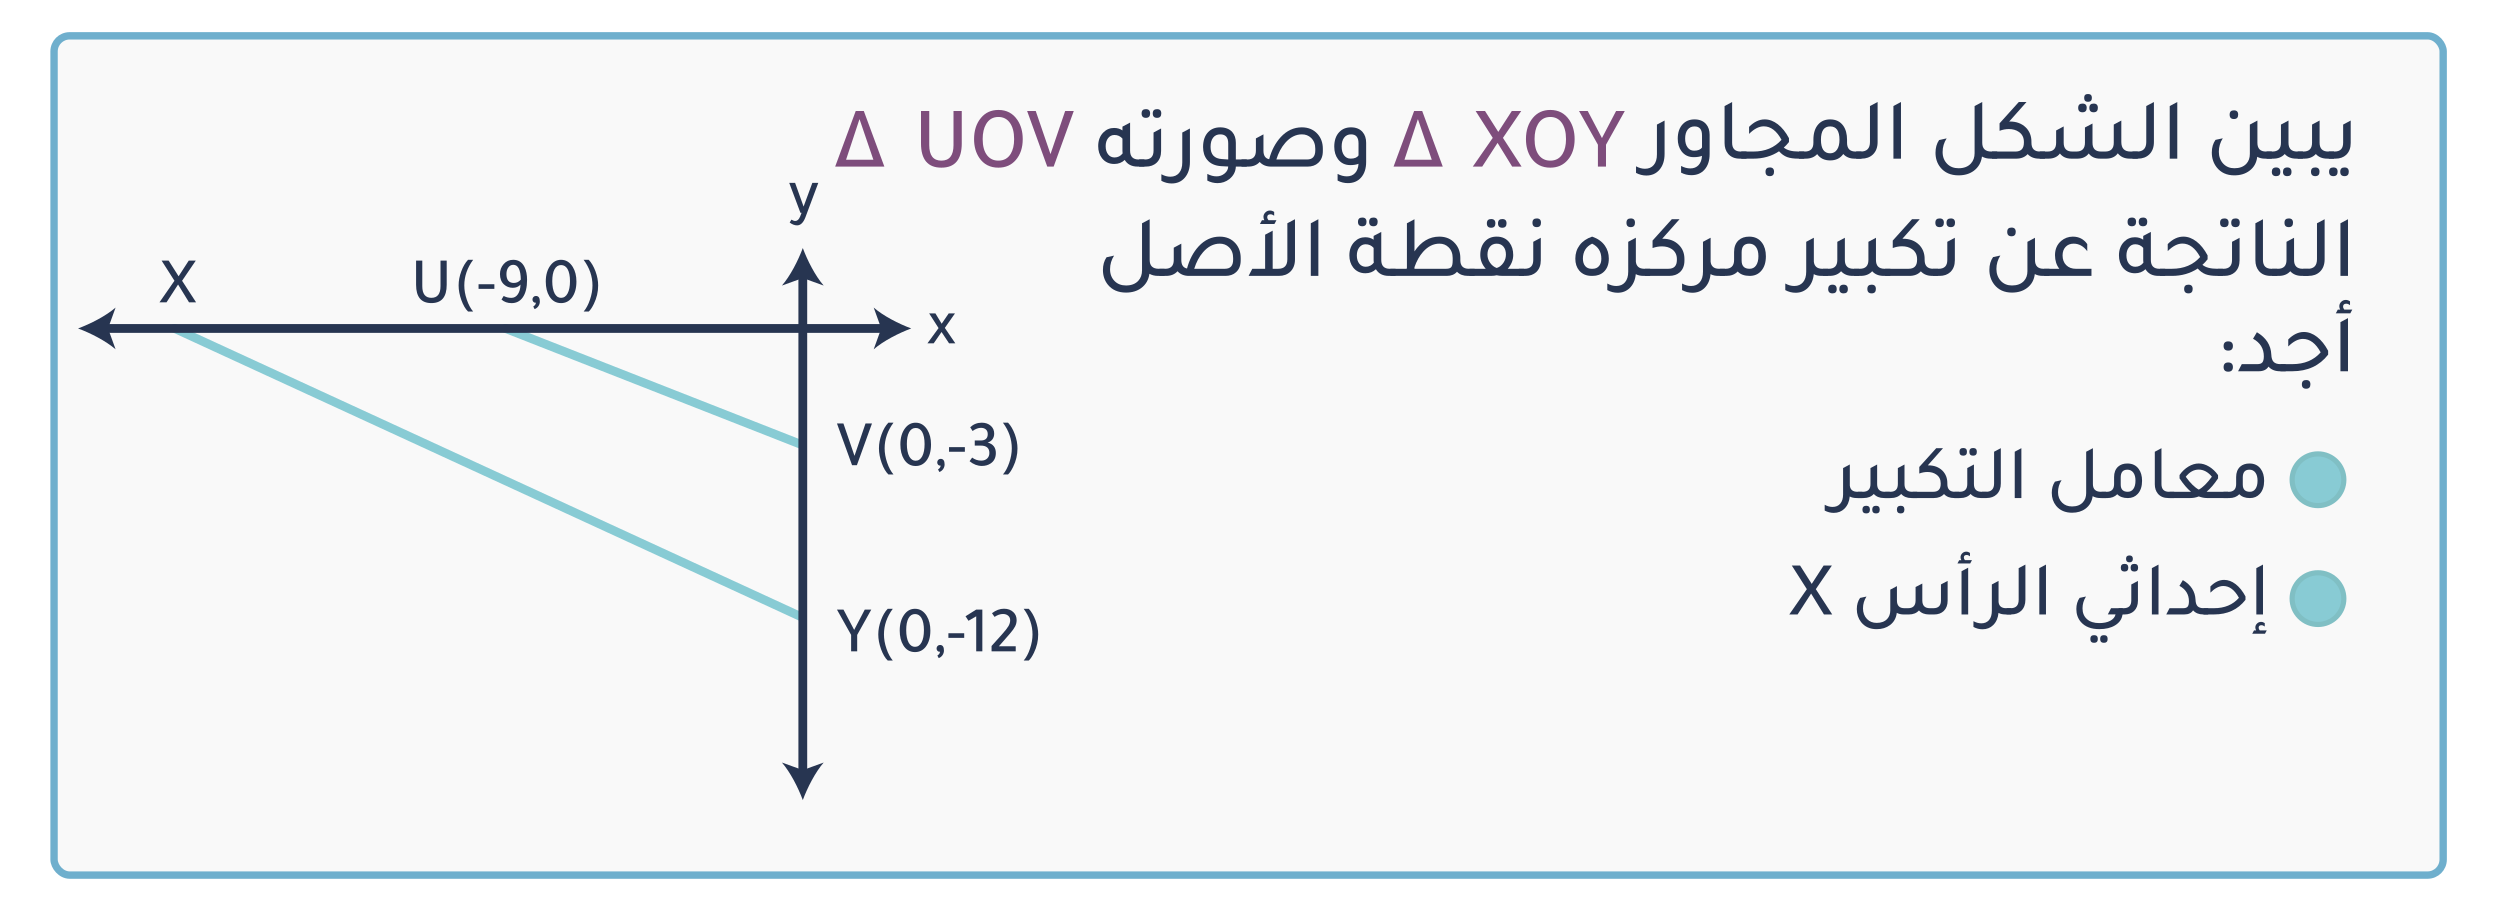 <?xml version="1.0" encoding="UTF-8"?>
<svg id="Layer_1" data-name="Layer 1" xmlns="http://www.w3.org/2000/svg" width="1422.83" height="522.05" xmlns:xlink="http://www.w3.org/1999/xlink" viewBox="0 0 1422.83 522.05">
  <defs>
    <style>
      .cls-1 {
        fill: #88cbd4;
      }

      .cls-1, .cls-2, .cls-3, .cls-4 {
        stroke-width: 0px;
      }

      .cls-5 {
        stroke: #273551;
        stroke-width: 5px;
      }

      .cls-5, .cls-6 {
        fill: none;
      }

      .cls-5, .cls-6, .cls-7 {
        stroke-linecap: round;
        stroke-linejoin: round;
      }

      .cls-6 {
        stroke: #88cbd4;
        stroke-width: 4.99px;
      }

      .cls-2 {
        fill: #80bfc4;
      }

      .cls-7 {
        fill: #f9f9f9;
        filter: url(#drop-shadow-1);
        stroke: #6fafcd;
        stroke-width: 4.2px;
      }

      .cls-3 {
        fill: #273551;
      }

      .cls-4 {
        fill: #7e4d7c;
      }
    </style>
    <filter id="drop-shadow-1" filterUnits="userSpaceOnUse">
      <feOffset dx="10.49" dy="10.49"/>
      <feGaussianBlur result="blur" stdDeviation="15.74"/>
      <feFlood flood-color="#000" flood-opacity=".15"/>
      <feComposite in2="blur" operator="in"/>
      <feComposite in="SourceGraphic"/>
    </filter>
  </defs>
  <rect class="cls-7" x="20.28" y="9.9" width="1359.72" height="477.65" rx="8.87" ry="8.87"/>
  <g>
    <path class="cls-4" d="m503.32,94.82h-28l11.7-31.65h4.6l11.7,31.65Zm-14.2-26.9l-7.6,23h15.55l-7.85-23s-.02-.05-.05-.05-.05.02-.05.05Z"/>
    <path class="cls-4" d="m547.37,81.57c0,9.23-3.87,13.85-11.6,13.85s-11.6-4.62-11.6-13.85v-18.4h4.7v19.45c0,5.87,2.3,8.8,6.9,8.8s6.9-2.93,6.9-8.8v-19.45h4.7v18.4Z"/>
    <path class="cls-4" d="m568.22,95.42c-4.7,0-8.32-1.85-10.85-5.55-2-2.93-3-6.5-3-10.7,0-4.93,1.32-8.97,3.95-12.1,2.5-3,5.8-4.5,9.9-4.5,4.67,0,8.28,1.92,10.85,5.75,2,3,3,6.62,3,10.85,0,4.9-1.32,8.87-3.95,11.9-2.5,2.9-5.8,4.35-9.9,4.35Zm0-4c3.1,0,5.43-1.28,7-3.85,1.3-2.13,1.95-4.93,1.95-8.4,0-4.03-.85-7.18-2.55-9.45-1.57-2.1-3.7-3.15-6.4-3.15-3.07,0-5.4,1.35-7,4.05-1.3,2.2-1.95,5.05-1.95,8.55,0,4,.85,7.08,2.55,9.25,1.57,2,3.7,3,6.4,3Z"/>
    <path class="cls-4" d="m589.47,63.17l8.4,24.55,8.35-24.55h4.9l-11.45,31.65h-3.65l-11.45-31.65h4.9Z"/>
    <path class="cls-3" d="m648.02,90.77h3.3v4.05h-3.8c-3.43,0-5.9-1.27-7.4-3.8-1.6,1.53-3.58,2.3-5.95,2.3-2.93,0-5.27-1.1-7-3.3-1.43-1.87-2.15-4.15-2.15-6.85,0-3.23.98-5.83,2.95-7.8,1.67-1.7,3.7-2.55,6.1-2.55,1.83,0,3.42.47,4.75,1.4v-2.15l4.35-2.3v16c0,3.33,1.62,5,4.85,5Zm-9.2-11.9c-1.23-1.37-2.75-2.05-4.55-2.05-1.47,0-2.67.59-3.6,1.78-.93,1.18-1.4,2.72-1.4,4.62s.47,3.48,1.4,4.65c.93,1.17,2.15,1.75,3.65,1.75,1.87,0,3.4-.77,4.6-2.3-.07-.6-.1-1.07-.1-1.4v-7.05Z"/>
    <path class="cls-3" d="m648.32,94.82v-4.05h3.3c3.27,0,4.9-1.67,4.9-5v-10.35l4.3-2.3v12.8c0,2.83-.85,5.07-2.55,6.7-1.57,1.47-3.62,2.2-6.15,2.2h-3.8Zm3.85-27.75c-1.63,0-2.45-.83-2.45-2.5s.82-2.45,2.45-2.45,2.4.82,2.4,2.45-.8,2.5-2.4,2.5Zm6.35,0c-1.63,0-2.45-.83-2.45-2.5s.82-2.45,2.45-2.45,2.4.82,2.4,2.45-.8,2.5-2.4,2.5Z"/>
    <path class="cls-3" d="m677.22,92.17c0,3.73-.98,6.73-2.95,9-1.87,2.17-4.35,3.25-7.45,3.25-2,0-3.95-.5-5.85-1.5v-3.75c1.7.93,3.4,1.4,5.1,1.4,2.13,0,3.8-.72,5-2.15s1.8-3.42,1.8-5.95v-17.05l4.35-2.3v19.05Z"/>
    <path class="cls-3" d="m709.57,90.77v4.05h-6.2c-.13,2.87-1.37,5.23-3.7,7.1-1.97,1.53-4.2,2.3-6.7,2.3-2.07,0-4.02-.48-5.85-1.45v-3.8c1.77.93,3.52,1.4,5.25,1.4s3.31-.55,4.62-1.65c1.32-1.1,1.99-2.42,2.02-3.95-1.73-.07-3.02-.13-3.85-.2-3.6-.2-6.32-1.42-8.15-3.65-1.53-1.87-2.3-4.28-2.3-7.25,0-3.63.97-6.47,2.9-8.5,1.73-1.8,4.02-2.7,6.85-2.7s5.25.88,6.85,2.65c1.37,1.57,2.05,3.62,2.05,6.15v9.5h6.2Zm-10.55-9.2c0-3.4-1.52-5.1-4.55-5.1-1.73,0-3.08.62-4.05,1.88-.97,1.25-1.45,2.99-1.45,5.22,0,4.37,2.13,6.68,6.4,6.95.8.1,2.02.18,3.65.25v-9.2Z"/>
    <path class="cls-3" d="m722.32,90.62c1.33-5.03,3.53-9.23,6.6-12.6,3.43-3.7,7.43-5.55,12-5.55,3.8,0,6.83,1.32,9.1,3.95,1.9,2.23,2.85,4.98,2.85,8.25v1.3c0,2.9-.88,5.15-2.65,6.75-1.53,1.4-3.55,2.1-6.05,2.1h-20.7c-2.77,0-4.95-.88-6.55-2.65-1.6,1.77-3.78,2.65-6.55,2.65h-3.8v-4.05h3.3c3.27,0,4.9-1.67,4.9-5v-7l4.3-2.3v9.3c0,2.8,1.08,4.42,3.25,4.85Zm26.25-5.05v-.9c0-2.6-.8-4.67-2.4-6.2-1.4-1.33-3.13-2-5.2-2-3.53,0-6.72,1.63-9.55,4.9-2.17,2.5-3.83,5.63-5,9.4h17.5c3.1,0,4.65-1.73,4.65-5.2Z"/>
    <path class="cls-3" d="m773.17,93.22c-1.27.5-2.82.75-4.65.75-2.97,0-5.3-1.12-7-3.35-1.43-1.9-2.15-4.28-2.15-7.15,0-3.53.95-6.3,2.85-8.3,1.7-1.8,3.93-2.7,6.7-2.7s5.02.88,6.55,2.65c1.37,1.57,2.05,3.62,2.05,6.15v10.9c0,3.77-.98,6.75-2.95,8.95-1.87,2.07-4.35,3.1-7.45,3.1-2.07,0-4.02-.48-5.85-1.45v-3.8c1.77.93,3.52,1.4,5.25,1.4,1.97,0,3.53-.62,4.7-1.88,1.17-1.25,1.82-3.01,1.95-5.27Zm0-11.75c0-3.33-1.42-5-4.25-5-1.67,0-2.97.62-3.92,1.85-.95,1.23-1.42,2.92-1.42,5.05s.46,3.78,1.38,5.03c.92,1.25,2.16,1.88,3.72,1.88,2.2,0,3.7-.62,4.5-1.85v-6.95Z"/>
    <path class="cls-4" d="m821.12,94.82h-28l11.7-31.65h4.6l11.7,31.65Zm-14.2-26.9l-7.6,23h15.55l-7.85-23s-.02-.05-.05-.05-.05.02-.05.05Z"/>
    <path class="cls-4" d="m865.77,63.17l-10.4,15.3,10.6,16.35h-5.35l-8.3-13.5-8.75,13.5h-5.35l11.35-16.35-9.75-15.3h5.35l7.55,11.9,7.7-11.9h5.35Z"/>
    <path class="cls-4" d="m882.32,95.42c-4.7,0-8.32-1.85-10.85-5.55-2-2.93-3-6.5-3-10.7,0-4.93,1.32-8.97,3.95-12.1,2.5-3,5.8-4.5,9.9-4.5,4.67,0,8.28,1.92,10.85,5.75,2,3,3,6.62,3,10.85,0,4.9-1.32,8.87-3.95,11.9-2.5,2.9-5.8,4.35-9.9,4.35Zm0-4c3.1,0,5.43-1.28,7-3.85,1.3-2.13,1.95-4.93,1.95-8.4,0-4.03-.85-7.18-2.55-9.45-1.57-2.1-3.7-3.15-6.4-3.15-3.07,0-5.4,1.35-7,4.05-1.3,2.2-1.95,5.05-1.95,8.55,0,4,.85,7.08,2.55,9.25,1.57,2,3.7,3,6.4,3Z"/>
    <path class="cls-4" d="m898.67,63.17h4.95l8.1,15.4,8.05-15.4h4.95l-10.7,19.2v12.45h-4.6v-12.45l-10.75-19.2Z"/>
  </g>
  <g>
    <path class="cls-3" d="m947.36,87.65c0,3.73-.98,6.73-2.95,9-1.87,2.17-4.35,3.25-7.45,3.25-2,0-3.95-.5-5.85-1.5v-3.75c1.7.93,3.4,1.4,5.1,1.4,2.13,0,3.8-.72,5-2.15s1.8-3.42,1.8-5.95v-17.05l4.35-2.3v19.05Z"/>
    <path class="cls-3" d="m968.66,88.7c-1.27.5-2.82.75-4.65.75-2.97,0-5.3-1.12-7-3.35-1.43-1.9-2.15-4.28-2.15-7.15,0-3.53.95-6.3,2.85-8.3,1.7-1.8,3.93-2.7,6.7-2.7s5.02.88,6.55,2.65c1.37,1.57,2.05,3.62,2.05,6.15v10.9c0,3.77-.98,6.75-2.95,8.95-1.87,2.07-4.35,3.1-7.45,3.1-2.07,0-4.02-.48-5.85-1.45v-3.8c1.77.93,3.52,1.4,5.25,1.4,1.97,0,3.53-.62,4.7-1.88,1.17-1.25,1.82-3.01,1.95-5.27Zm0-11.75c0-3.33-1.42-5-4.25-5-1.67,0-2.97.62-3.92,1.85-.95,1.23-1.42,2.92-1.42,5.05s.46,3.78,1.38,5.03c.92,1.25,2.16,1.88,3.72,1.88,2.2,0,3.7-.62,4.5-1.85v-6.95Z"/>
    <path class="cls-3" d="m990.21,90.3c-2.9,0-5.13-.93-6.7-2.8-1.33-1.6-2-3.63-2-6.1v-21.05l4.3-2.3v23.2c0,3.33,1.63,5,4.9,5h3.3v4.05h-3.8Z"/>
    <path class="cls-3" d="m1023.61,86.25h3.25v4.05h-3.3c-2.7,0-4.87-.31-6.5-.92-1.63-.62-3.15-1.71-4.55-3.28-4.2,2.8-9.1,4.2-14.7,4.2h-6.8v-4.05h6.85c6.77,0,12.12-2.23,16.05-6.7-2.77-5.1-6.13-7.65-10.1-7.65-2.7,0-5.48,1.43-8.35,4.3v-4c2.8-2.83,5.77-4.25,8.9-4.25,2.57,0,5.05.92,7.45,2.77,2.4,1.85,4.52,4.49,6.35,7.92v2.2c-1.03,1.3-2.02,2.35-2.95,3.15,1.8,1.5,4.6,2.25,8.4,2.25Zm-16.35,9.05c1.6,0,2.4.82,2.4,2.45s-.8,2.5-2.4,2.5-2.45-.83-2.45-2.5.82-2.45,2.45-2.45Z"/>
    <path class="cls-3" d="m1056.06,86.25h3.35v4.05h-3.8c-2.77,0-4.95-.88-6.55-2.65-1.7,2.43-4.18,3.65-7.45,3.65s-5.73-1.2-7.4-3.6c-1.57,1.73-3.75,2.6-6.55,2.6h-3.8v-4.05h3.3c3.27,0,4.9-1.67,4.9-5v-1.65c0-3.87.95-6.83,2.85-8.9,1.67-1.83,3.9-2.75,6.7-2.75,3.2,0,5.67,1.18,7.4,3.55,1.47,2.03,2.2,4.73,2.2,8.1v1.65c0,3.33,1.62,5,4.85,5Zm-14.45,1c1.63,0,2.92-.68,3.88-2.05s1.42-3.25,1.42-5.65c0-5.07-1.77-7.6-5.3-7.6s-5.25,2.53-5.25,7.6,1.75,7.7,5.25,7.7Z"/>
    <path class="cls-3" d="m1056.41,90.3v-4.05h2.65c3.47,0,5.2-1.82,5.2-5.45v-20.45l4.35-2.3v22.8c0,2.97-.88,5.32-2.65,7.05-1.67,1.6-3.85,2.4-6.55,2.4h-3Z"/>
    <path class="cls-3" d="m1077.61,90.3v-29.95l4.3-2.3v32.25h-4.3Z"/>
    <path class="cls-3" d="m1133.36,86.25h3.3v4.05h-3.8c-1.8,0-3.42-.4-4.85-1.2-.47,3.43-2.02,6.13-4.65,8.1-2.33,1.73-5.22,2.6-8.65,2.6-4.47,0-7.92-1.5-10.35-4.5-1.87-2.33-2.8-5.12-2.8-8.35,0-2.83.68-5.25,2.05-7.25l4.3-.95c-1.53,2.37-2.3,4.95-2.3,7.75s.88,5.03,2.65,6.8c1.63,1.63,3.78,2.45,6.45,2.45,3.03,0,5.37-.9,7-2.7,1.4-1.53,2.1-3.5,2.1-5.9v-26.8l4.35-2.3v23.2c0,3.33,1.73,5,5.2,5Z"/>
    <path class="cls-3" d="m1161.01,86.25h2.85v4.05h-3.3c-2.8,0-4.98-.87-6.55-2.6-1.57,1.73-3.75,2.6-6.55,2.6h-13.8v-4.05h13.4c3.2,0,4.8-1.68,4.8-5.05v-.45c0-2.5-.97-4.4-2.9-5.7-1.53-1.07-3.42-1.6-5.65-1.6-1.77,0-3.53.33-5.3,1v-4.25l10.95-12.15h4.4l-9.85,11.1h.3c3.8,0,6.87,1.15,9.2,3.45,2.1,2.13,3.15,4.83,3.15,8.1v.55c0,3.33,1.62,5,4.85,5Z"/>
    <path class="cls-3" d="m1160.86,90.3v-4.05h4.5c3.23,0,4.85-1.67,4.85-5v-7l4.3-2.3v9.3c0,3.33,1.63,5,4.9,5h2.3c3.27,0,4.9-1.67,4.9-5v-8.7l4.3-2.25v10.95c0,3.33,1.62,5,4.85,5h2.35c3.27,0,4.9-1.67,4.9-5v-10.35l4.3-2.3v12.2c0,3.63,1.73,5.45,5.2,5.45h4.15v4.05h-4.5c-3,0-5.28-1.02-6.85-3.05-1.4,2-3.58,3.02-6.55,3.05h-3.45c-2.93,0-5.12-.98-6.55-2.95-1.43,1.93-3.57,2.92-6.4,2.95h-3.45c-2.87,0-5.05-.98-6.55-2.95-1.43,1.97-3.62,2.95-6.55,2.95h-4.95Zm24.35-26.4c-1.63,0-2.45-.83-2.45-2.5s.82-2.45,2.45-2.45,2.4.82,2.4,2.45-.8,2.5-2.4,2.5Zm3.15-5.95c-1.47,0-2.2-.75-2.2-2.25s.73-2.2,2.2-2.2,2.2.73,2.2,2.2-.73,2.25-2.2,2.25Zm3.2,5.95c-1.63,0-2.45-.83-2.45-2.5s.82-2.45,2.45-2.45,2.4.82,2.4,2.45-.8,2.5-2.4,2.5Z"/>
    <path class="cls-3" d="m1213.66,90.3v-4.05h2.65c3.47,0,5.2-1.82,5.2-5.45v-20.45l4.35-2.3v22.8c0,2.97-.88,5.32-2.65,7.05-1.67,1.6-3.85,2.4-6.55,2.4h-3Z"/>
    <path class="cls-3" d="m1234.86,90.3v-29.95l4.3-2.3v32.25h-4.3Z"/>
    <path class="cls-3" d="m1289.66,86.25h3.3v4.05h-3.8c-1.73,0-3.23-.35-4.5-1.05-.4,3.4-1.88,6.05-4.45,7.95-2.3,1.73-5.15,2.6-8.55,2.6-4.33,0-7.7-1.53-10.1-4.6-1.83-2.37-2.75-5.17-2.75-8.4,0-2.8.7-5.2,2.1-7.2l4.15-.9c-1.5,2.37-2.25,4.92-2.25,7.65s.87,5.1,2.6,6.9c1.63,1.67,3.72,2.5,6.25,2.5,2.93,0,5.2-.85,6.8-2.55,1.33-1.43,2-3.3,2-5.6v-16.7l4.3-2.3v12.65c0,3.33,1.63,5,4.9,5Zm-18.25-18.5c-1.63,0-2.45-.83-2.45-2.5s.82-2.45,2.45-2.45,2.4.82,2.4,2.45-.8,2.5-2.4,2.5Z"/>
    <path class="cls-3" d="m1307.36,86.25h3.3v4.05h-3.8c-2.77,0-4.95-.88-6.55-2.65-1.6,1.77-3.78,2.65-6.55,2.65h-3.8v-4.05h3.3c3.27,0,4.9-1.67,4.9-5v-10.35l4.3-2.3v12.65c0,3.33,1.63,5,4.9,5Zm-11.95,9.05c1.6,0,2.4.83,2.4,2.5s-.8,2.45-2.4,2.45-2.45-.82-2.45-2.45.82-2.5,2.45-2.5Zm6.35,0c1.6,0,2.4.83,2.4,2.5s-.8,2.45-2.4,2.45-2.45-.82-2.45-2.45.82-2.5,2.45-2.5Z"/>
    <path class="cls-3" d="m1325.06,86.25h3.3v4.05h-3.8c-2.77,0-4.95-.88-6.55-2.65-1.6,1.77-3.78,2.65-6.55,2.65h-3.8v-4.05h3.3c3.27,0,4.9-1.67,4.9-5v-10.35l4.3-2.3v12.65c0,3.33,1.63,5,4.9,5Zm-7.35,9.05c1.6,0,2.4.82,2.4,2.45s-.8,2.5-2.4,2.5-2.45-.83-2.45-2.5.82-2.45,2.45-2.45Z"/>
    <path class="cls-3" d="m1325.36,90.3v-4.05h3.3c3.27,0,4.9-1.67,4.9-5v-10.35l4.3-2.3v12.8c0,2.83-.85,5.07-2.55,6.7-1.57,1.47-3.62,2.2-6.15,2.2h-3.8Zm2.65,9.95c-1.63,0-2.45-.83-2.45-2.5s.82-2.45,2.45-2.45,2.4.82,2.4,2.45-.8,2.5-2.4,2.5Zm6.35,0c-1.63,0-2.45-.83-2.45-2.5s.82-2.45,2.45-2.45,2.4.82,2.4,2.45-.8,2.5-2.4,2.5Z"/>
  </g>
  <g>
    <g>
      <path class="cls-3" d="m1057.06,279.89h2.9v3.56h-3.34c-1.5,0-2.79-.29-3.87-.88-.26,2.9-1.28,5.22-3.04,6.95-1.61,1.58-3.64,2.38-6.07,2.38-1.76,0-3.47-.44-5.15-1.32v-3.3c1.5.82,2.99,1.23,4.49,1.23,1.88,0,3.34-.63,4.4-1.89,1.06-1.26,1.58-3.01,1.58-5.24v-15l3.79-2.02v.04l.04-.04v12.01c.26,2.35,1.69,3.52,4.27,3.52Z"/>
      <path class="cls-3" d="m1072.64,279.89h2.9v3.56h-3.34c-2.44,0-4.36-.78-5.76-2.33-1.41,1.55-3.33,2.33-5.76,2.33h-3.34v-3.56h2.9c2.87,0,4.31-1.47,4.31-4.4v-9.11l3.79-2.02v11.13c0,2.93,1.44,4.4,4.31,4.4Zm-10.52,7.96c1.41,0,2.11.73,2.11,2.2s-.7,2.16-2.11,2.16-2.16-.72-2.16-2.16.72-2.2,2.16-2.2Zm5.59,0c1.41,0,2.11.73,2.11,2.2s-.7,2.16-2.11,2.16-2.16-.72-2.16-2.16.72-2.2,2.16-2.2Z"/>
      <path class="cls-3" d="m1088.22,279.89h2.9v3.56h-3.34c-2.44,0-4.36-.78-5.76-2.33-1.41,1.55-3.33,2.33-5.76,2.33h-3.34v-3.56h2.9c2.88,0,4.31-1.47,4.31-4.4v-9.11l3.78-2.02v11.13c0,2.93,1.44,4.4,4.31,4.4Zm-6.47,7.96c1.41,0,2.11.72,2.11,2.16s-.7,2.2-2.11,2.2-2.16-.73-2.16-2.2.72-2.16,2.16-2.16Z"/>
      <path class="cls-3" d="m1112.55,279.89h2.51v3.56h-2.9c-2.46,0-4.39-.76-5.76-2.29-1.38,1.53-3.3,2.29-5.76,2.29h-12.14v-3.56h11.79c2.82,0,4.22-1.48,4.22-4.44v-.4c0-2.2-.85-3.87-2.55-5.02-1.35-.94-3.01-1.41-4.97-1.41-1.55,0-3.11.29-4.66.88v-3.74l9.64-10.69h3.87l-8.67,9.77h.26c3.34,0,6.04,1.01,8.1,3.04,1.85,1.88,2.77,4.25,2.77,7.13v.48c0,2.93,1.42,4.4,4.27,4.4Z"/>
      <path class="cls-3" d="m1127.73,279.89h2.9v3.56h-3.34c-2.44,0-4.36-.78-5.76-2.33-1.41,1.55-3.33,2.33-5.76,2.33h-3.34v-3.56h2.9c2.87,0,4.31-1.47,4.31-4.4v-9.11l3.79-2.02v11.13c0,2.93,1.44,4.4,4.31,4.4Zm-10.38-20.55c-1.44,0-2.16-.73-2.16-2.2s.72-2.16,2.16-2.16,2.11.72,2.11,2.16-.7,2.2-2.11,2.2Zm5.63,0c-1.44,0-2.16-.73-2.16-2.2s.72-2.16,2.16-2.16,2.11.72,2.11,2.16-.71,2.2-2.11,2.2Z"/>
      <path class="cls-3" d="m1127.99,283.45v-3.56h2.33c3.05,0,4.58-1.6,4.58-4.8v-18l3.83-2.02v20.06c0,2.61-.78,4.68-2.33,6.2-1.47,1.41-3.39,2.11-5.76,2.11h-2.64Z"/>
      <path class="cls-3" d="m1146.65,283.45v-26.36l3.78-2.02v28.38h-3.78Z"/>
      <path class="cls-3" d="m1195.71,279.89h2.9v3.56h-3.34c-1.58,0-3.01-.35-4.27-1.06-.41,3.02-1.77,5.4-4.09,7.13-2.05,1.52-4.59,2.29-7.61,2.29-3.93,0-6.97-1.32-9.11-3.96-1.64-2.05-2.46-4.5-2.46-7.35,0-2.49.6-4.62,1.8-6.38l3.78-.84c-1.35,2.08-2.02,4.36-2.02,6.82s.78,4.43,2.33,5.98c1.44,1.44,3.33,2.16,5.68,2.16,2.67,0,4.72-.79,6.16-2.38,1.23-1.35,1.85-3.08,1.85-5.19v-23.58l3.83-2.02v20.42c0,2.93,1.53,4.4,4.58,4.4Z"/>
      <path class="cls-3" d="m1203.19,271.53c0-2.55.76-4.53,2.29-5.94,1.35-1.2,3.11-1.8,5.28-1.8,2.79,0,4.93,1.03,6.42,3.08,1.29,1.73,1.94,3.99,1.94,6.78,0,3.17-.82,5.65-2.46,7.44-1.44,1.58-3.32,2.38-5.63,2.38-2.64,0-4.65-.73-6.03-2.2-1.41,1.47-3.3,2.2-5.68,2.2h-3.34v-3.56h2.9c2.88,0,4.31-1.47,4.31-4.4v-3.96Zm3.78,4.27c0,2.73,1.33,4.09,4,4.09,1.38,0,2.46-.56,3.23-1.67.78-1.11,1.17-2.67,1.17-4.66s-.41-3.5-1.23-4.6-1.95-1.65-3.39-1.65c-2.52,0-3.78,1.47-3.78,4.4v4.09Z"/>
      <path class="cls-3" d="m1234.03,283.45c-2.55,0-4.52-.82-5.9-2.46-1.17-1.41-1.76-3.2-1.76-5.37v-18.52l3.79-2.02v20.42c0,2.93,1.44,4.4,4.31,4.4h2.9v3.56h-3.34Z"/>
      <path class="cls-3" d="m1256.47,279.89h11.62v3.56h-11.97c-1.58,0-3.15-.31-4.71-.92-1.56.62-3.14.92-4.75.92h-11.92v-3.56h12.23c-2.11-1.73-4.28-4.27-6.51-7.61v-1.94c1.41-2.02,3.09-3.62,5.04-4.8,1.95-1.17,3.91-1.76,5.87-1.76s3.93.59,5.9,1.78c1.96,1.19,3.67,2.81,5.1,4.86v1.85c-2.23,3.34-4.42,5.88-6.56,7.61h.66Zm-12.5-8.54c2.7,3.7,5.18,6.13,7.44,7.3,2.26-1.2,4.74-3.65,7.44-7.35-2.2-2.67-4.69-4.02-7.48-4.05-2.79,0-5.25,1.36-7.39,4.09Z"/>
      <path class="cls-3" d="m1272.66,271.53c0-2.55.76-4.53,2.29-5.94,1.35-1.2,3.11-1.8,5.28-1.8,2.79,0,4.93,1.03,6.42,3.08,1.29,1.73,1.94,3.99,1.94,6.78,0,3.17-.82,5.65-2.46,7.44-1.44,1.58-3.31,2.38-5.63,2.38-2.64,0-4.65-.73-6.03-2.2-1.41,1.47-3.3,2.2-5.68,2.2h-3.34v-3.56h2.9c2.87,0,4.31-1.47,4.31-4.4v-3.96Zm3.78,4.27c0,2.73,1.33,4.09,4,4.09,1.38,0,2.46-.56,3.23-1.67.78-1.11,1.17-2.67,1.17-4.66s-.41-3.5-1.23-4.6c-.82-1.1-1.95-1.65-3.39-1.65-2.52,0-3.78,1.47-3.78,4.4v4.09Z"/>
    </g>
    <g>
      <circle class="cls-2" cx="1319.24" cy="273.04" r="16.19"/>
      <circle class="cls-1" cx="1319.24" cy="273.04" r="13.23"/>
    </g>
  </g>
  <g>
    <g>
      <path class="cls-3" d="m1042.59,321.85l-9.15,13.46,9.33,14.39h-4.71l-7.3-11.88-7.7,11.88h-4.71l9.99-14.39-8.58-13.46h4.71l6.64,10.47,6.78-10.47h4.71Z"/>
      <path class="cls-3" d="m1104.63,332.63l3.83-2.02v11.26c0,2.49-.75,4.46-2.24,5.9-1.38,1.29-3.18,1.94-5.41,1.94h-2.95c-2.46,0-4.37-.76-5.72-2.29-1.38,1.53-3.3,2.29-5.76,2.29h-2.9c-1.53,0-2.85-.31-3.96-.92-.35,2.99-1.66,5.32-3.92,7-2.02,1.52-4.53,2.29-7.52,2.29-3.81,0-6.78-1.35-8.89-4.05-1.61-2.08-2.42-4.55-2.42-7.39,0-2.46.62-4.58,1.85-6.34l3.65-.79c-1.32,2.08-1.98,4.33-1.98,6.73s.76,4.49,2.29,6.07c1.44,1.47,3.27,2.2,5.5,2.2,2.58,0,4.58-.75,5.98-2.24,1.17-1.26,1.76-2.9,1.76-4.93v-11.75l3.79-2.02v8.18c0,2.93,1.42,4.4,4.27,4.4h2.07c2.84,0,4.27-1.47,4.27-4.4v-7.66l3.83-1.98v9.64c0,2.93,1.42,4.4,4.27,4.4h2.07c2.84,0,4.27-1.47,4.27-4.4v-9.11Z"/>
      <path class="cls-3" d="m1114.04,320.7l1.01-1.89h1.19c-.29-.53-.44-1.07-.44-1.63,0-.88.32-1.63.97-2.27.64-.63,1.41-.95,2.29-.95.73,0,1.44.23,2.11.7v1.94c-.65-.5-1.26-.75-1.85-.75-1.09,0-1.63.48-1.63,1.45,0,.5.21,1,.62,1.5h4l-1.01,1.89h-7.26Zm2.33,29v-24.6l3.78-2.02v26.62h-3.78Z"/>
      <path class="cls-3" d="m1141.72,346.14h2.9v3.56h-3.34c-1.5,0-2.79-.29-3.87-.88-.26,2.9-1.28,5.22-3.04,6.95-1.61,1.58-3.64,2.38-6.07,2.38-1.76,0-3.48-.44-5.15-1.32v-3.3c1.5.82,2.99,1.23,4.49,1.23,1.88,0,3.34-.63,4.4-1.89,1.06-1.26,1.58-3.01,1.58-5.24v-15l3.78-2.02v.04l.04-.04v12.01c.26,2.35,1.69,3.52,4.27,3.52Z"/>
      <path class="cls-3" d="m1141.98,349.7v-3.56h2.33c3.05,0,4.58-1.6,4.58-4.8v-18l3.83-2.02v20.06c0,2.61-.78,4.68-2.33,6.2-1.47,1.41-3.39,2.11-5.76,2.11h-2.64Z"/>
      <path class="cls-3" d="m1160.64,349.7v-26.36l3.79-2.02v28.38h-3.79Z"/>
      <path class="cls-3" d="m1207.98,349.7c-.29,2.58-1.7,4.65-4.22,6.2-2.35,1.44-5.34,2.16-8.98,2.16-4.63,0-8.12-1.35-10.47-4.05-1.73-2-2.6-4.46-2.6-7.39,0-2.46.62-4.58,1.85-6.34l3.65-.79c-1.32,2.08-1.98,4.33-1.98,6.73,0,2.61.85,4.66,2.55,6.16,1.67,1.5,4,2.24,7,2.24,2.52,0,4.61-.44,6.25-1.32,1.64-.88,2.64-2.08,2.99-3.61h-4.4l1.85-3.56h6.64v3.56h-.13Zm-16.15,16.15c-1.44,0-2.16-.73-2.16-2.2s.72-2.16,2.16-2.16,2.11.72,2.11,2.16-.7,2.2-2.11,2.2Zm5.59,0c-1.44,0-2.16-.73-2.16-2.2s.72-2.16,2.16-2.16,2.11.72,2.11,2.16-.7,2.2-2.11,2.2Z"/>
      <path class="cls-3" d="m1205.78,349.7v-3.56h2.9c2.87,0,4.31-1.47,4.31-4.4v-9.11l3.78-2.02v11.26c0,2.49-.75,4.46-2.24,5.9-1.38,1.29-3.18,1.94-5.41,1.94h-3.34Zm3.39-24.42c-1.44,0-2.16-.73-2.16-2.2s.72-2.16,2.16-2.16,2.11.72,2.11,2.16-.7,2.2-2.11,2.2Zm2.77-5.24c-1.29,0-1.94-.66-1.94-1.98s.65-1.94,1.94-1.94,1.94.65,1.94,1.94-.65,1.98-1.94,1.98Zm2.82,5.24c-1.44,0-2.16-.73-2.16-2.2s.72-2.16,2.16-2.16,2.11.72,2.11,2.16-.7,2.2-2.11,2.2Z"/>
      <path class="cls-3" d="m1224.7,349.7v-26.36l3.78-2.02v28.38h-3.78Z"/>
      <path class="cls-3" d="m1232.89,349.7l1.85-3.56h7.83c1.17,0,2-.29,2.49-.88.48-.59.73-1.6.73-3.04,0-3.9-1.8-6.83-5.41-8.8l1.94-3.26c4.61,2.7,7.01,6.42,7.22,11.18.06,1.7.45,2.93,1.17,3.67.72.75,1.87,1.12,3.45,1.12h2.6v3.56h-2.9c-2.43,0-4.34-.78-5.72-2.33-.97,1.55-2.6,2.33-4.88,2.33h-10.34Z"/>
      <path class="cls-3" d="m1254.1,349.7v-3.56h6.03c5.96,0,10.66-1.96,14.12-5.9-2.43-4.49-5.4-6.73-8.89-6.73-2.38,0-4.83,1.26-7.35,3.78v-3.52c2.46-2.49,5.07-3.74,7.83-3.74,2.26,0,4.44.81,6.55,2.44,2.11,1.63,3.97,3.95,5.59,6.97v1.94c-4.31,5.54-10.28,8.32-17.91,8.32h-5.98Z"/>
      <path class="cls-3" d="m1281.82,360.66l1.01-1.89h1.19c-.29-.53-.44-1.09-.44-1.67,0-.85.32-1.59.97-2.22.64-.63,1.41-.95,2.29-.95.73,0,1.44.23,2.11.7v1.94c-.65-.5-1.26-.75-1.85-.75-1.09,0-1.63.48-1.63,1.45,0,.5.21,1,.62,1.5h4l-1.01,1.89h-7.26Zm2.33-10.96v-26.36l3.79-2.02v28.38h-3.79Z"/>
    </g>
    <g>
      <circle class="cls-2" cx="1319.24" cy="340.69" r="16.19"/>
      <circle class="cls-1" cx="1319.24" cy="340.69" r="13.23"/>
    </g>
  </g>
  <g>
    <g>
      <line class="cls-6" x1="455.41" y1="350.79" x2="99.36" y2="186.93"/>
      <line class="cls-6" x1="455.41" y1="252.76" x2="287.64" y2="186.93"/>
      <g>
        <g>
          <line class="cls-5" x1="456.9" y1="440.26" x2="456.9" y2="156.25"/>
          <path class="cls-3" d="m456.9,455.35c2.63-7.1,7.13-15.91,11.89-21.37l-11.89,4.3-11.89-4.3c4.76,5.46,9.26,14.27,11.89,21.37Z"/>
          <path class="cls-3" d="m456.9,141.16c2.63,7.1,7.13,15.91,11.89,21.37l-11.89-4.3-11.89,4.3c4.76-5.46,9.26-14.27,11.89-21.37Z"/>
        </g>
        <g>
          <line class="cls-5" x1="59.51" y1="186.93" x2="503.52" y2="186.93"/>
          <path class="cls-3" d="m44.42,186.93c7.1,2.63,15.91,7.13,21.37,11.89l-4.3-11.89,4.3-11.89c-5.46,4.76-14.27,9.26-21.37,11.89Z"/>
          <path class="cls-3" d="m518.61,186.93c-7.1,2.63-15.91,7.13-21.37,11.89l4.3-11.89-4.3-11.89c5.46,4.76,14.27,9.26,21.37,11.89Z"/>
        </g>
      </g>
    </g>
    <path class="cls-3" d="m543.51,178.37l-5.78,8.25,5.97,8.78h-3.56l-4.28-6.45-4.46,6.45h-3.57l6.34-8.67-5.37-8.37h3.57l3.56,5.89,4.01-5.89h3.56Z"/>
    <path class="cls-3" d="m465.72,104.06l-7.32,19.59c-1.18,3.08-2.76,4.62-4.77,4.62-1.35,0-2.75-.54-4.2-1.61l.98-1.65c.85.5,1.59.75,2.21.75,1.15,0,2.06-.83,2.74-2.48l.86-2.18h-.67l-6.38-17.04h3.34l4.84,13.51,4.99-13.51h3.38Z"/>
    <g>
      <path class="cls-3" d="m476.34,346.93h3.71l6.08,11.56,6.04-11.56h3.71l-8.03,14.41v9.34h-3.45v-9.34l-8.07-14.41Z"/>
      <path class="cls-3" d="m505.23,346.48h2.89c-3.35,4.55-5.03,9.42-5.03,14.6,0,2.6.47,5.3,1.43,8.1.95,2.8,2.15,5.05,3.6,6.75h-2.89c-1.48-1.4-2.74-3.55-3.79-6.45-1.05-2.9-1.58-5.7-1.58-8.41s.51-5.28,1.52-8.03c1.01-2.75,2.29-4.94,3.85-6.57Z"/>
      <path class="cls-3" d="m520.77,371.13c-2.88,0-5.1-1.3-6.68-3.9-1.35-2.2-2.03-4.99-2.03-8.37,0-3.78.89-6.84,2.66-9.19,1.58-2.13,3.59-3.19,6.04-3.19,2.78,0,5,1.36,6.68,4.09,1.38,2.28,2.06,5.04,2.06,8.29,0,3.88-.88,6.95-2.63,9.23-1.58,2.03-3.62,3.04-6.12,3.04Zm0-21.65c-1.6,0-2.84.79-3.71,2.38-.88,1.59-1.31,3.85-1.31,6.77s.47,5.44,1.43,7.17c.9,1.55,2.09,2.33,3.56,2.33,1.6,0,2.85-.84,3.75-2.53.9-1.69,1.35-4.01,1.35-6.96s-.48-5.38-1.43-6.98c-.88-1.45-2.09-2.18-3.64-2.18Z"/>
      <path class="cls-3" d="m534.24,374.55l-.75-1.46c.98-.63,1.46-1.33,1.46-2.1v-.15c-.1.05-.21.08-.34.08-.43,0-.79-.18-1.11-.54s-.47-.79-.47-1.29c0-.58.19-1.06.56-1.44.38-.39.84-.58,1.39-.58,1.5,0,2.25,1.05,2.25,3.15,0,.98-.28,1.86-.83,2.66-.55.8-1.28,1.36-2.18,1.69Z"/>
      <path class="cls-3" d="m548.76,363.03h-9v-2.63h9v2.63Z"/>
      <path class="cls-3" d="m559.08,346.93v23.75h-3.49v-19.92l-4.39,2.55-1.69-2.59,6.08-3.79h3.49Z"/>
      <path class="cls-3" d="m564.33,370.68v-3.04l5.97-6.64c1.8-2,3.02-3.56,3.66-4.67.64-1.11.96-2.23.96-3.36,0-1.05-.38-1.9-1.12-2.55-.75-.65-1.75-.98-3-.98-1.5,0-3.09.55-4.77,1.65l-1.46-2.1c2.23-1.7,4.5-2.55,6.83-2.55,2.18,0,3.94.64,5.29,1.91,1.28,1.18,1.91,2.71,1.91,4.62,0,1.23-.29,2.41-.86,3.55-.58,1.14-1.58,2.52-3,4.15l-6.23,7.13h9.57v2.89h-13.73Z"/>
      <path class="cls-3" d="m582.61,346.48h2.89c1.55,1.63,2.83,3.81,3.85,6.57,1.01,2.75,1.52,5.43,1.52,8.03,0,3.65-.81,7.14-2.44,10.47-.98,2.03-1.95,3.49-2.93,4.39h-2.89c1.45-1.7,2.65-3.95,3.6-6.75.95-2.8,1.43-5.5,1.43-8.1,0-5.18-1.68-10.04-5.03-14.6Z"/>
    </g>
    <g>
      <path class="cls-3" d="m480.02,241.02l6.3,18.42,6.27-18.42h3.68l-8.59,23.75h-2.74l-8.59-23.75h3.68Z"/>
      <path class="cls-3" d="m505.61,240.57h2.89c-3.35,4.55-5.03,9.42-5.03,14.6,0,2.6.47,5.3,1.43,8.1.95,2.8,2.15,5.05,3.6,6.75h-2.89c-1.48-1.4-2.74-3.55-3.79-6.45-1.05-2.9-1.58-5.7-1.58-8.41s.51-5.28,1.52-8.03c1.01-2.75,2.29-4.94,3.85-6.57Z"/>
      <path class="cls-3" d="m521.14,265.22c-2.88,0-5.1-1.3-6.68-3.9-1.35-2.2-2.03-4.99-2.03-8.37,0-3.78.89-6.84,2.66-9.19,1.58-2.13,3.59-3.19,6.04-3.19,2.78,0,5,1.36,6.68,4.09,1.38,2.28,2.06,5.04,2.06,8.29,0,3.88-.88,6.95-2.63,9.23-1.58,2.03-3.62,3.04-6.12,3.04Zm0-21.65c-1.6,0-2.84.79-3.71,2.38-.88,1.59-1.31,3.85-1.31,6.77s.47,5.44,1.43,7.17c.9,1.55,2.09,2.33,3.56,2.33,1.6,0,2.85-.84,3.75-2.53s1.35-4.01,1.35-6.96-.48-5.38-1.43-6.98c-.88-1.45-2.09-2.18-3.64-2.18Z"/>
      <path class="cls-3" d="m534.61,268.63l-.75-1.46c.98-.63,1.46-1.33,1.46-2.1v-.15c-.1.05-.21.08-.34.08-.43,0-.79-.18-1.11-.54-.31-.36-.47-.79-.47-1.29,0-.58.19-1.06.56-1.44.38-.39.84-.58,1.39-.58,1.5,0,2.25,1.05,2.25,3.15,0,.98-.28,1.86-.83,2.66-.55.8-1.28,1.36-2.18,1.69Z"/>
      <path class="cls-3" d="m549.14,257.11h-9.01v-2.63h9.01v2.63Z"/>
      <path class="cls-3" d="m558.14,253.59h-3.38v-2.89h3.38c2.68,0,4.01-1.21,4.01-3.64,0-1.13-.34-2-1.03-2.63-.69-.62-1.63-.94-2.83-.94-1.5,0-3.09.6-4.77,1.8l-1.35-2.14c1.85-1.73,4.05-2.59,6.6-2.59,2.08,0,3.79.6,5.14,1.8,1.28,1.15,1.91,2.63,1.91,4.43,0,1.25-.33,2.33-.99,3.23-.66.9-1.57,1.51-2.72,1.84,3.1.85,4.65,2.84,4.65,5.97,0,2.6-.96,4.57-2.89,5.89-1.43.98-3.11,1.46-5.07,1.46-2.5,0-4.83-.9-6.98-2.7l1.46-2.06c1.5,1.15,3.23,1.73,5.18,1.73,1.4,0,2.52-.4,3.36-1.2.84-.8,1.26-1.85,1.26-3.15,0-2.8-1.65-4.2-4.95-4.2Z"/>
      <path class="cls-3" d="m570.82,240.57h2.89c1.55,1.63,2.83,3.81,3.85,6.57,1.01,2.75,1.52,5.43,1.52,8.03,0,3.65-.81,7.14-2.44,10.47-.98,2.03-1.95,3.49-2.93,4.39h-2.89c1.45-1.7,2.65-3.95,3.6-6.75.95-2.8,1.43-5.5,1.43-8.1,0-5.18-1.68-10.04-5.03-14.6Z"/>
    </g>
    <g>
      <path class="cls-3" d="m254.23,162.11c0,6.93-2.9,10.39-8.71,10.39s-8.71-3.46-8.71-10.39v-13.81h3.53v14.6c0,4.4,1.73,6.6,5.18,6.6s5.18-2.2,5.18-6.6v-14.6h3.53v13.81Z"/>
      <path class="cls-3" d="m266.39,147.86h2.89c-3.35,4.55-5.03,9.42-5.03,14.6,0,2.6.47,5.3,1.43,8.1.95,2.8,2.15,5.05,3.6,6.75h-2.89c-1.48-1.4-2.74-3.55-3.79-6.45s-1.58-5.7-1.58-8.41.51-5.28,1.52-8.03c1.01-2.75,2.29-4.94,3.85-6.57Z"/>
      <path class="cls-3" d="m281.36,164.4h-9v-2.63h9v2.63Z"/>
      <path class="cls-3" d="m296.22,162c-1.1,1.2-2.56,1.8-4.39,1.8-1.95,0-3.63-.65-5.03-1.95-1.5-1.4-2.25-3.36-2.25-5.89,0-2.18.71-4.08,2.14-5.7,1.4-1.6,3.2-2.4,5.4-2.4,2.93,0,5.07,1.36,6.42,4.09.98,1.95,1.46,4.39,1.46,7.32,0,4.38-.84,7.73-2.51,10.06-1.53,2.13-3.63,3.19-6.3,3.19-2.28,0-4.19-.68-5.74-2.03l1.24-2.06c1.3.73,2.75,1.09,4.35,1.09s2.76-.68,3.7-2.03c.94-1.35,1.44-3.18,1.52-5.48Zm.19-2.89c-.1-5.6-1.53-8.4-4.28-8.4-1.15,0-2.09.49-2.81,1.48-.73.99-1.09,2.25-1.09,3.77,0,3.38,1.4,5.07,4.2,5.07,1.65,0,2.98-.64,3.98-1.91Z"/>
      <path class="cls-3" d="m304.25,175.92l-.75-1.46c.98-.63,1.46-1.33,1.46-2.1v-.15c-.1.05-.21.08-.34.08-.43,0-.79-.18-1.11-.54s-.47-.79-.47-1.29c0-.58.19-1.06.56-1.44.38-.39.84-.58,1.39-.58,1.5,0,2.25,1.05,2.25,3.15,0,.98-.28,1.86-.83,2.66-.55.8-1.28,1.36-2.18,1.69Z"/>
      <path class="cls-3" d="m319.33,172.51c-2.88,0-5.1-1.3-6.68-3.9-1.35-2.2-2.03-4.99-2.03-8.37,0-3.78.89-6.84,2.66-9.19,1.58-2.13,3.59-3.19,6.04-3.19,2.78,0,5,1.36,6.68,4.09,1.38,2.28,2.06,5.04,2.06,8.29,0,3.88-.88,6.95-2.63,9.23-1.58,2.03-3.62,3.04-6.12,3.04Zm0-21.65c-1.6,0-2.84.79-3.71,2.38-.88,1.59-1.31,3.85-1.31,6.77s.47,5.44,1.43,7.17c.9,1.55,2.09,2.33,3.56,2.33,1.6,0,2.85-.84,3.75-2.53.9-1.69,1.35-4.01,1.35-6.96s-.48-5.38-1.43-6.98c-.88-1.45-2.09-2.18-3.64-2.18Z"/>
      <path class="cls-3" d="m332.17,147.86h2.89c1.55,1.63,2.83,3.81,3.85,6.57,1.01,2.75,1.52,5.43,1.52,8.03,0,3.65-.81,7.14-2.44,10.47-.98,2.03-1.95,3.49-2.93,4.39h-2.89c1.45-1.7,2.65-3.95,3.6-6.75.95-2.8,1.43-5.5,1.43-8.1,0-5.18-1.68-10.04-5.03-14.6Z"/>
    </g>
    <path class="cls-3" d="m111.43,148.31l-7.8,11.48,7.96,12.27h-4.01l-6.23-10.13-6.57,10.13h-4.01l8.52-12.27-7.32-11.48h4.01l5.67,8.93,5.78-8.93h4.01Z"/>
  </g>
  <g>
    <path class="cls-3" d="m659.52,152.97h3.3v4.05h-3.8c-1.8,0-3.42-.4-4.85-1.2-.47,3.43-2.02,6.13-4.65,8.1-2.33,1.73-5.22,2.6-8.65,2.6-4.47,0-7.92-1.5-10.35-4.5-1.87-2.33-2.8-5.12-2.8-8.35,0-2.83.68-5.25,2.05-7.25l4.3-.95c-1.53,2.37-2.3,4.95-2.3,7.75s.88,5.03,2.65,6.8c1.63,1.63,3.78,2.45,6.45,2.45,3.03,0,5.37-.9,7-2.7,1.4-1.53,2.1-3.5,2.1-5.9v-26.8l4.35-2.3v23.2c0,3.33,1.73,5,5.2,5Z"/>
    <path class="cls-3" d="m675.57,152.82c1.33-5.03,3.53-9.23,6.6-12.6,3.43-3.7,7.43-5.55,12-5.55,3.8,0,6.83,1.32,9.1,3.95,1.9,2.23,2.85,4.98,2.85,8.25v1.3c0,2.9-.88,5.15-2.65,6.75-1.53,1.4-3.55,2.1-6.05,2.1h-20.7c-2.77,0-4.95-.88-6.55-2.65-1.6,1.77-3.78,2.65-6.55,2.65h-3.8v-4.05h3.3c3.27,0,4.9-1.67,4.9-5v-7l4.3-2.3v9.3c0,2.8,1.08,4.42,3.25,4.85Zm26.25-5.05v-.9c0-2.6-.8-4.67-2.4-6.2-1.4-1.33-3.13-2-5.2-2-3.53,0-6.72,1.63-9.55,4.9-2.17,2.5-3.83,5.63-5,9.4h17.5c3.1,0,4.65-1.73,4.65-5.2Z"/>
    <path class="cls-3" d="m732.67,127.07l4.35-2.3v22.8c0,2.97-.88,5.32-2.65,7.05-1.67,1.6-3.85,2.4-6.55,2.4h-17.2l2.1-4.05h7.3v-19.4l4.3-2.3v21.7h3.15c3.47,0,5.2-1.82,5.2-5.45v-20.45Zm-6.2-1.75l-1.15,2.15h-8.25l1.15-2.15h1.35c-.33-.6-.5-1.23-.5-1.9,0-.97.37-1.81,1.1-2.53.73-.72,1.6-1.08,2.6-1.08.83,0,1.63.27,2.4.8v2.2c-.73-.57-1.43-.85-2.1-.85-1.23,0-1.85.55-1.85,1.65,0,.57.23,1.13.7,1.7h4.55Z"/>
    <path class="cls-3" d="m746.02,157.02v-29.95l4.3-2.3v32.25h-4.3Z"/>
    <path class="cls-3" d="m790.97,152.97h3.3v4.05h-3.8c-3.43,0-5.9-1.27-7.4-3.8-1.6,1.53-3.58,2.3-5.95,2.3-2.93,0-5.27-1.1-7-3.3-1.43-1.87-2.15-4.15-2.15-6.85,0-3.23.98-5.83,2.95-7.8,1.67-1.7,3.7-2.55,6.1-2.55,1.83,0,3.42.47,4.75,1.4v-2.15l4.35-2.3v16c0,3.33,1.62,5,4.85,5Zm-9.2-11.9c-1.23-1.37-2.75-2.05-4.55-2.05-1.47,0-2.67.59-3.6,1.78-.93,1.18-1.4,2.72-1.4,4.62s.47,3.48,1.4,4.65c.93,1.17,2.15,1.75,3.65,1.75,1.87,0,3.4-.77,4.6-2.3-.07-.6-.1-1.07-.1-1.4v-7.05Zm-6.45-12.3c-1.63,0-2.45-.83-2.45-2.5s.82-2.45,2.45-2.45,2.4.82,2.4,2.45-.8,2.5-2.4,2.5Zm6.35,0c-1.63,0-2.45-.83-2.45-2.5s.82-2.45,2.45-2.45,2.4.82,2.4,2.45-.8,2.5-2.4,2.5Z"/>
    <path class="cls-3" d="m835.97,152.97h3.3v4.05h-3.8c-2.67,0-4.75-.78-6.25-2.35-1.37,1.57-3.3,2.35-5.8,2.35h-32.15v-4.05h9.3l.15-.55v-25.35l4.3-2.3v18.3c3.8-5.6,8.52-8.4,14.15-8.4,3.77,0,6.78,1.32,9.05,3.95,1.93,2.23,2.9,4.98,2.9,8.25v1.2c0,3.27,1.62,4.9,4.85,4.9Zm-9.2-4.7v-1.4c0-2.6-.8-4.67-2.4-6.2-1.37-1.33-3.08-2-5.15-2-3.43,0-6.53,1.55-9.3,4.65-2.07,2.33-3.7,5.25-4.9,8.75v.9h18.05c1.43,0,2.41-.33,2.93-1,.52-.67.77-1.9.77-3.7Z"/>
    <path class="cls-3" d="m858.12,152.97h9.3v4.05h-12.2c-1.3,0-2.43-.12-3.4-.35-.93.23-2.07.35-3.4.35h-12.15v-4.05h9.3c-2.07-2.37-3.1-4.98-3.1-7.85,0-3.27.92-5.87,2.75-7.8,1.67-1.77,3.87-2.65,6.6-2.65,3.13,0,5.55,1.13,7.25,3.4,1.43,1.87,2.15,4.22,2.15,7.05s-1.03,5.48-3.1,7.85Zm-9.45-23.35c-1.63,0-2.45-.83-2.45-2.5s.82-2.45,2.45-2.45,2.4.82,2.4,2.45-.8,2.5-2.4,2.5Zm3.2,22.9c1.53-.53,2.78-1.51,3.75-2.92.97-1.42,1.45-2.97,1.45-4.67,0-1.93-.47-3.46-1.42-4.58-.95-1.12-2.23-1.67-3.83-1.67s-2.88.57-3.82,1.7c-.95,1.13-1.43,2.65-1.43,4.55,0,1.67.5,3.22,1.5,4.65,1,1.43,2.27,2.42,3.8,2.95Zm3.15-22.9c-1.63,0-2.45-.83-2.45-2.5s.82-2.45,2.45-2.45,2.4.82,2.4,2.45-.8,2.5-2.4,2.5Z"/>
    <path class="cls-3" d="m864.42,157.02v-4.05h3.3c3.27,0,4.9-1.67,4.9-5v-10.35l4.3-2.3v12.8c0,2.83-.85,5.07-2.55,6.7-1.57,1.47-3.62,2.2-6.15,2.2h-3.8Zm10.2-27.75c-1.63,0-2.45-.83-2.45-2.5s.82-2.45,2.45-2.45,2.4.82,2.4,2.45-.8,2.5-2.4,2.5Z"/>
    <path class="cls-3" d="m905.87,157.02c-3.03,0-5.4-1.02-7.1-3.05-1.47-1.77-2.2-4.02-2.2-6.75,0-2.97.83-5.54,2.48-7.72s4.01-3.79,7.08-4.83c3.23,1.1,5.67,2.83,7.3,5.2,1.47,2.1,2.2,4.55,2.2,7.35,0,3.17-.93,5.65-2.8,7.45-1.67,1.57-3.82,2.35-6.45,2.35h-.5Zm-.15-4.05h.75c1.5,0,2.69-.52,3.58-1.55.88-1.03,1.33-2.42,1.33-4.15,0-4-1.75-6.87-5.25-8.6-3.5,1.73-5.25,4.58-5.25,8.55,0,1.77.43,3.17,1.3,4.2.87,1.03,2.05,1.55,3.55,1.55Z"/>
    <path class="cls-3" d="m935.87,152.97h3.3v4.05h-3.8c-1.7,0-3.17-.33-4.4-1-.3,3.3-1.45,5.93-3.45,7.9-1.83,1.8-4.13,2.7-6.9,2.7-2,0-3.95-.5-5.85-1.5v-3.75c1.7.93,3.4,1.4,5.1,1.4,2.13,0,3.8-.72,5-2.15,1.2-1.43,1.8-3.42,1.8-5.95v-17.05l4.3-2.3v.05l.05-.05v13.65c.3,2.67,1.92,4,4.85,4Zm-7.75-23.7c-1.63,0-2.45-.83-2.45-2.5s.82-2.45,2.45-2.45,2.4.82,2.4,2.45-.8,2.5-2.4,2.5Z"/>
    <path class="cls-3" d="m946.02,135.87h.3c3.77,0,6.82,1.17,9.15,3.5,2.13,2.1,3.2,4.78,3.2,8.05v.85c0,2.87-.88,5.1-2.65,6.7-1.57,1.37-3.58,2.05-6.05,2.05h-13.8v-4.05h13.4c3.2,0,4.8-1.68,4.8-5.05v-.45c0-2.47-.97-4.37-2.9-5.7-1.53-1.03-3.4-1.55-5.6-1.55-1.77,0-3.55.32-5.35.95v-4.25l10.95-12.15h4.4l-9.85,11.1Z"/>
    <path class="cls-3" d="m978.42,152.97h3.3v4.05h-3.8c-1.7,0-3.17-.33-4.4-1-.3,3.3-1.45,5.93-3.45,7.9-1.83,1.8-4.13,2.7-6.9,2.7-2,0-3.95-.5-5.85-1.5v-3.75c1.7.93,3.4,1.4,5.1,1.4,2.13,0,3.8-.72,5-2.15,1.2-1.43,1.8-3.42,1.8-5.95v-17.05l4.3-2.3v.05l.05-.05v13.65c.3,2.67,1.92,4,4.85,4Z"/>
    <path class="cls-3" d="m986.92,143.47c0-2.9.87-5.15,2.6-6.75,1.53-1.37,3.53-2.05,6-2.05,3.17,0,5.6,1.17,7.3,3.5,1.47,1.97,2.2,4.53,2.2,7.7,0,3.6-.93,6.42-2.8,8.45-1.63,1.8-3.77,2.7-6.4,2.7-3,0-5.28-.83-6.85-2.5-1.6,1.67-3.75,2.5-6.45,2.5h-3.8v-4.05h3.3c3.27,0,4.9-1.67,4.9-5v-4.5Zm4.3,4.85c0,3.1,1.52,4.65,4.55,4.65,1.57,0,2.79-.63,3.67-1.9.88-1.27,1.33-3.03,1.33-5.3s-.47-3.97-1.4-5.22c-.93-1.25-2.22-1.88-3.85-1.88-2.87,0-4.3,1.67-4.3,5v4.65Z"/>
    <path class="cls-3" d="m1037.17,152.97h3.3v4.05h-3.8c-1.7,0-3.17-.33-4.4-1-.3,3.3-1.45,5.93-3.45,7.9-1.83,1.8-4.13,2.7-6.9,2.7-2,0-3.95-.5-5.85-1.5v-3.75c1.7.93,3.4,1.4,5.1,1.4,2.13,0,3.8-.72,5-2.15,1.2-1.43,1.8-3.42,1.8-5.95v-17.05l4.3-2.3v.05l.05-.05v13.65c.3,2.67,1.92,4,4.85,4Z"/>
    <path class="cls-3" d="m1054.87,152.97h3.3v4.05h-3.8c-2.77,0-4.95-.88-6.55-2.65-1.6,1.77-3.78,2.65-6.55,2.65h-3.8v-4.05h3.3c3.27,0,4.9-1.67,4.9-5v-10.35l4.3-2.3v12.65c0,3.33,1.63,5,4.9,5Zm-11.95,9.05c1.6,0,2.4.83,2.4,2.5s-.8,2.45-2.4,2.45-2.45-.82-2.45-2.45.82-2.5,2.45-2.5Zm6.35,0c1.6,0,2.4.83,2.4,2.5s-.8,2.45-2.4,2.45-2.45-.82-2.45-2.45.82-2.5,2.45-2.5Z"/>
    <path class="cls-3" d="m1072.57,152.97h3.3v4.05h-3.8c-2.77,0-4.95-.88-6.55-2.65-1.6,1.77-3.78,2.65-6.55,2.65h-3.8v-4.05h3.3c3.27,0,4.9-1.67,4.9-5v-10.35l4.3-2.3v12.65c0,3.33,1.63,5,4.9,5Zm-7.35,9.05c1.6,0,2.4.82,2.4,2.45s-.8,2.5-2.4,2.5-2.45-.83-2.45-2.5.82-2.45,2.45-2.45Z"/>
    <path class="cls-3" d="m1100.22,152.97h2.85v4.05h-3.3c-2.8,0-4.98-.87-6.55-2.6-1.57,1.73-3.75,2.6-6.55,2.6h-13.8v-4.05h13.4c3.2,0,4.8-1.68,4.8-5.05v-.45c0-2.5-.97-4.4-2.9-5.7-1.53-1.07-3.42-1.6-5.65-1.6-1.77,0-3.53.33-5.3,1v-4.25l10.95-12.15h4.4l-9.85,11.1h.3c3.8,0,6.87,1.15,9.2,3.45,2.1,2.13,3.15,4.83,3.15,8.1v.55c0,3.33,1.62,5,4.85,5Z"/>
    <path class="cls-3" d="m1100.07,157.02v-4.05h3.3c3.27,0,4.9-1.67,4.9-5v-10.35l4.3-2.3v12.8c0,2.83-.85,5.07-2.55,6.7-1.57,1.47-3.62,2.2-6.15,2.2h-3.8Zm3.85-27.75c-1.63,0-2.45-.83-2.45-2.5s.82-2.45,2.45-2.45,2.4.82,2.4,2.45-.8,2.5-2.4,2.5Zm6.35,0c-1.63,0-2.45-.83-2.45-2.5s.82-2.45,2.45-2.45,2.4.82,2.4,2.45-.8,2.5-2.4,2.5Z"/>
    <path class="cls-3" d="m1163.07,152.97h3.3v4.05h-3.8c-1.73,0-3.23-.35-4.5-1.05-.4,3.4-1.88,6.05-4.45,7.95-2.3,1.73-5.15,2.6-8.55,2.6-4.33,0-7.7-1.53-10.1-4.6-1.83-2.37-2.75-5.17-2.75-8.4,0-2.8.7-5.2,2.1-7.2l4.15-.9c-1.5,2.37-2.25,4.92-2.25,7.65s.87,5.1,2.6,6.9c1.63,1.67,3.72,2.5,6.25,2.5,2.93,0,5.2-.85,6.8-2.55,1.33-1.43,2-3.3,2-5.6v-16.7l4.3-2.3v12.65c0,3.33,1.63,5,4.9,5Zm-18.25-18.5c-1.63,0-2.45-.83-2.45-2.5s.82-2.45,2.45-2.45,2.4.82,2.4,2.45-.8,2.5-2.4,2.5Z"/>
    <path class="cls-3" d="m1190.32,152.97v4.05h-26.95v-4.05h8.65c-1.63-2.1-2.45-4.68-2.45-7.75,0-3.4,1.17-6.1,3.5-8.1,1.9-1.6,4.1-2.42,6.6-2.45,3.53,0,6.28,1.42,8.25,4.25v4.05c-2.13-2.87-4.72-4.3-7.75-4.3-1.9,0-3.42.61-4.57,1.83s-1.72,2.84-1.72,4.88c0,2.3.69,4.14,2.07,5.52,1.38,1.38,3.22,2.08,5.53,2.08h8.85Z"/>
    <path class="cls-3" d="m1228.97,152.97h3.3v4.05h-3.8c-3.43,0-5.9-1.27-7.4-3.8-1.6,1.53-3.58,2.3-5.95,2.3-2.93,0-5.27-1.1-7-3.3-1.43-1.87-2.15-4.15-2.15-6.85,0-3.23.98-5.83,2.95-7.8,1.67-1.7,3.7-2.55,6.1-2.55,1.83,0,3.42.47,4.75,1.4v-2.15l4.35-2.3v16c0,3.33,1.62,5,4.85,5Zm-9.2-11.9c-1.23-1.37-2.75-2.05-4.55-2.05-1.47,0-2.67.59-3.6,1.78-.93,1.18-1.4,2.72-1.4,4.62s.47,3.48,1.4,4.65c.93,1.17,2.15,1.75,3.65,1.75,1.87,0,3.4-.77,4.6-2.3-.07-.6-.1-1.07-.1-1.4v-7.05Zm-6.45-12.3c-1.63,0-2.45-.83-2.45-2.5s.82-2.45,2.45-2.45,2.4.82,2.4,2.45-.8,2.5-2.4,2.5Zm6.35,0c-1.63,0-2.45-.83-2.45-2.5s.82-2.45,2.45-2.45,2.4.82,2.4,2.45-.8,2.5-2.4,2.5Z"/>
    <path class="cls-3" d="m1261.87,152.97h3.25v4.05h-3.3c-2.7,0-4.87-.31-6.5-.92-1.63-.62-3.15-1.71-4.55-3.28-4.2,2.8-9.1,4.2-14.7,4.2h-6.8v-4.05h6.85c6.77,0,12.12-2.23,16.05-6.7-2.77-5.1-6.13-7.65-10.1-7.65-2.7,0-5.48,1.43-8.35,4.3v-4c2.8-2.83,5.77-4.25,8.9-4.25,2.57,0,5.05.92,7.45,2.77,2.4,1.85,4.52,4.49,6.35,7.93v2.2c-1.03,1.3-2.02,2.35-2.95,3.15,1.8,1.5,4.6,2.25,8.4,2.25Zm-16.35,9.05c1.6,0,2.4.82,2.4,2.45s-.8,2.5-2.4,2.5-2.45-.83-2.45-2.5.82-2.45,2.45-2.45Z"/>
    <path class="cls-3" d="m1262.12,157.02v-4.05h3.3c3.27,0,4.9-1.67,4.9-5v-10.35l4.3-2.3v12.8c0,2.83-.85,5.07-2.55,6.7-1.57,1.47-3.62,2.2-6.15,2.2h-3.8Zm3.85-27.75c-1.63,0-2.45-.83-2.45-2.5s.82-2.45,2.45-2.45,2.4.82,2.4,2.45-.8,2.5-2.4,2.5Zm6.35,0c-1.63,0-2.45-.83-2.45-2.5s.82-2.45,2.45-2.45,2.4.82,2.4,2.45-.8,2.5-2.4,2.5Z"/>
    <path class="cls-3" d="m1292.32,157.02c-2.9,0-5.13-.93-6.7-2.8-1.33-1.6-2-3.63-2-6.1v-21.05l4.3-2.3v23.2c0,3.33,1.63,5,4.9,5h3.3v4.05h-3.8Z"/>
    <path class="cls-3" d="m1310.52,152.97h3.3v4.05h-3.8c-2.77,0-4.95-.88-6.55-2.65-1.6,1.77-3.78,2.65-6.55,2.65h-3.8v-4.05h3.3c3.27,0,4.9-1.67,4.9-5v-10.35l4.3-2.3v12.65c0,3.33,1.63,5,4.9,5Zm-7.9-23.7c-1.63,0-2.45-.83-2.45-2.5s.82-2.45,2.45-2.45,2.4.82,2.4,2.45-.8,2.5-2.4,2.5Z"/>
    <path class="cls-3" d="m1310.82,157.02v-4.05h2.65c3.47,0,5.2-1.82,5.2-5.45v-20.45l4.35-2.3v22.8c0,2.97-.88,5.32-2.65,7.05-1.67,1.6-3.85,2.4-6.55,2.4h-3Z"/>
    <path class="cls-3" d="m1332.02,157.02v-29.95l4.3-2.3v32.25h-4.3Z"/>
  </g>
  <g>
    <path class="cls-3" d="m1265.52,196.89v-.1c.07-1.67.95-2.5,2.65-2.5s2.65.87,2.65,2.6-.88,2.65-2.65,2.65-2.65-.88-2.65-2.65Zm0,12v-.1c.07-1.67.95-2.5,2.65-2.5s2.65.87,2.65,2.6-.88,2.65-2.65,2.65-2.65-.88-2.65-2.65Z"/>
    <path class="cls-3" d="m1273.77,211.29l2.1-4.05h8.9c1.33,0,2.27-.33,2.82-1,.55-.67.83-1.82.83-3.45,0-4.43-2.05-7.77-6.15-10l2.2-3.7c5.23,3.07,7.97,7.3,8.2,12.7.07,1.93.51,3.33,1.33,4.17.82.85,2.12,1.28,3.92,1.28h2.95v4.05h-3.3c-2.77,0-4.93-.88-6.5-2.65-1.1,1.77-2.95,2.65-5.55,2.65h-11.75Z"/>
    <path class="cls-3" d="m1297.87,211.29v-4.05h6.85c6.77,0,12.12-2.23,16.05-6.7-2.77-5.1-6.13-7.65-10.1-7.65-2.7,0-5.48,1.43-8.35,4.3v-4c2.8-2.83,5.77-4.25,8.9-4.25,2.57,0,5.05.93,7.45,2.77,2.4,1.85,4.52,4.49,6.35,7.93v2.2c-4.9,6.3-11.68,9.45-20.35,9.45h-6.8Zm14.65,9.95c-1.63,0-2.45-.83-2.45-2.5s.82-2.45,2.45-2.45,2.4.82,2.4,2.45-.8,2.5-2.4,2.5Z"/>
    <path class="cls-3" d="m1329.37,178.34l1.15-2.15h1.35c-.33-.6-.5-1.22-.5-1.85,0-1,.37-1.86,1.1-2.57.73-.72,1.6-1.08,2.6-1.08.83,0,1.63.27,2.4.8v2.2c-.73-.57-1.43-.85-2.1-.85-1.23,0-1.85.55-1.85,1.65,0,.57.23,1.13.7,1.7h4.55l-1.15,2.15h-8.25Zm2.65,32.95v-27.95l4.3-2.3v30.25h-4.3Z"/>
  </g>
</svg>